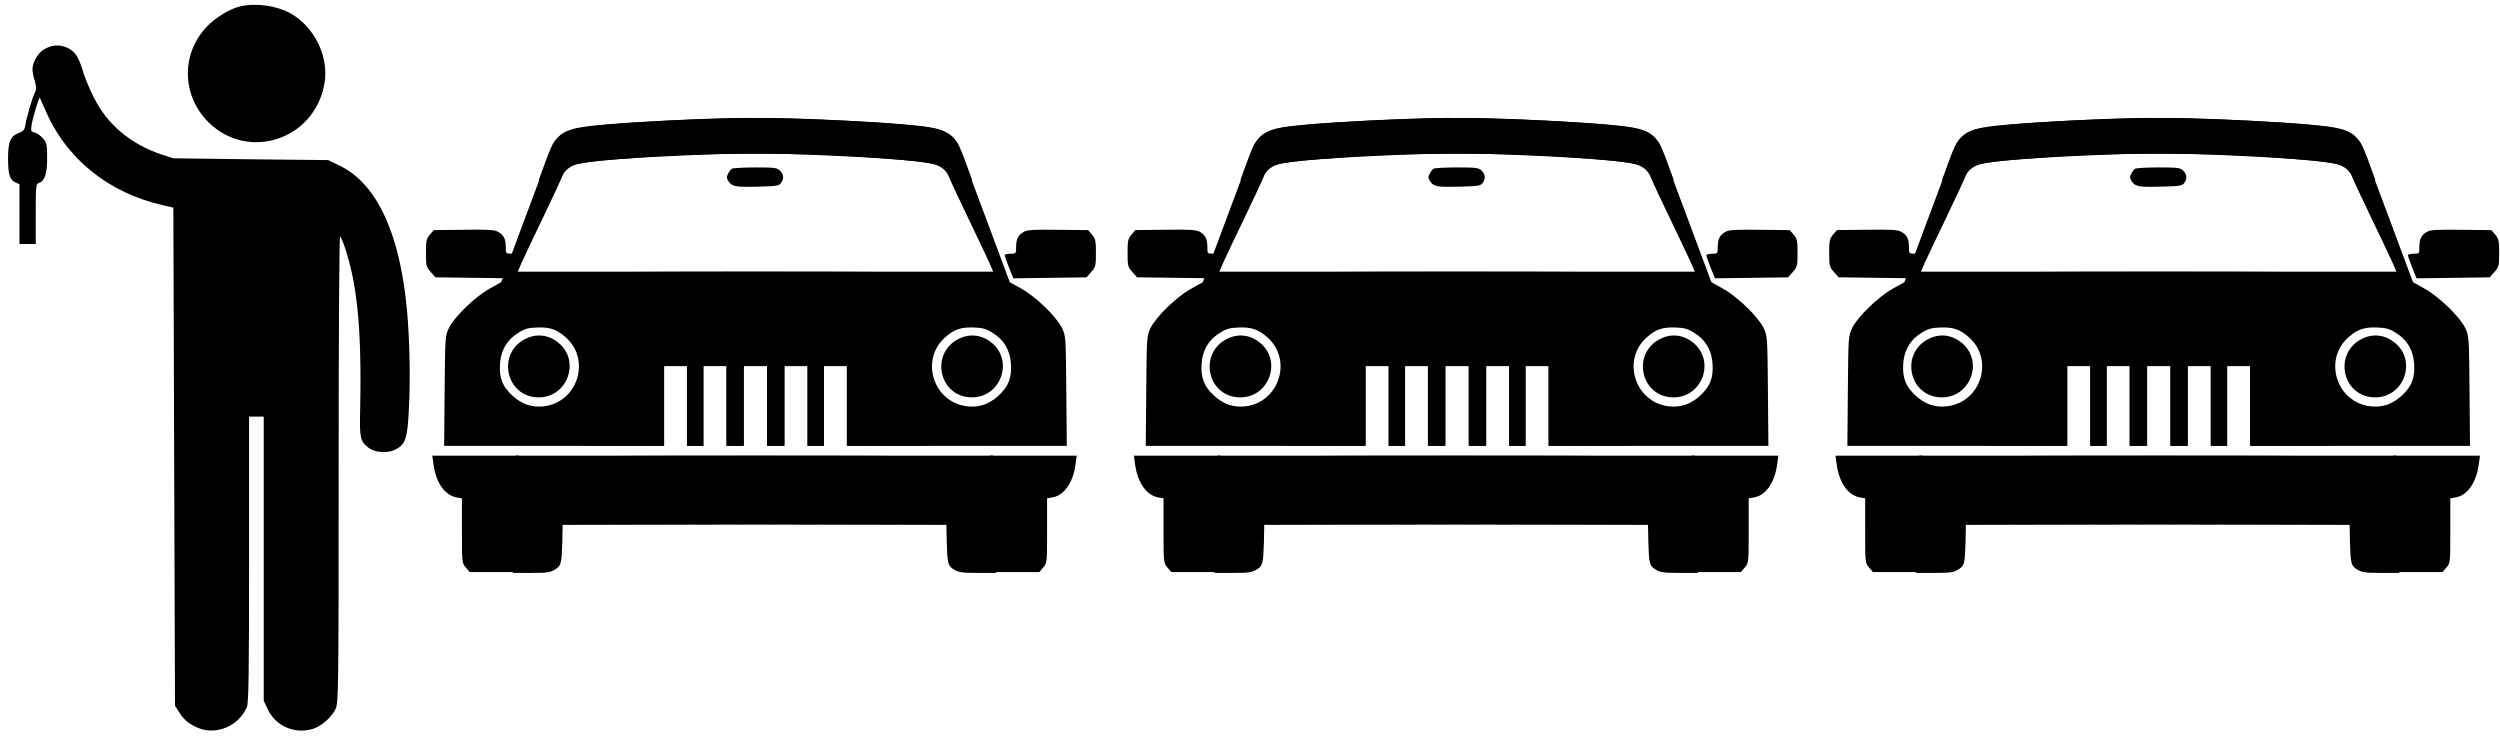<svg width="155" height="46" viewBox="0 0 155 46" fill="none" xmlns="http://www.w3.org/2000/svg">
<g clip-path="url(#clip0_845_17526)">
<path d="M14.898 0.395C14.241 0.546 13.353 1.092 12.818 1.657C11.222 3.343 11.263 5.908 12.909 7.563C15.382 10.027 19.522 8.664 20.117 5.171C20.4 3.535 19.532 1.728 18.068 0.859C17.2 0.355 15.897 0.163 14.898 0.395Z" fill="black"/>
<path d="M2.802 3.02C2.378 3.232 2.014 3.838 2.014 4.292C2.014 4.444 2.075 4.777 2.156 5.029C2.267 5.403 2.267 5.534 2.166 5.736C2.004 6.039 1.651 7.261 1.57 7.766C1.52 8.058 1.449 8.139 1.156 8.25C0.651 8.432 0.5 8.785 0.5 9.815C0.5 10.815 0.601 11.148 0.954 11.309L1.207 11.42V13.278V15.126H1.712H2.216V13.268C2.216 11.491 2.226 11.4 2.418 11.34C2.772 11.229 2.923 10.764 2.923 9.785C2.923 8.967 2.903 8.856 2.671 8.583C2.529 8.422 2.297 8.25 2.156 8.22C1.913 8.159 1.903 8.129 1.964 7.725C2.045 7.24 2.418 5.999 2.469 6.059C2.479 6.069 2.62 6.382 2.772 6.736C4.054 9.805 6.699 11.966 10.142 12.733L10.748 12.874L10.798 28.312L10.849 43.749L11.071 44.102C11.374 44.597 11.677 44.86 12.212 45.102C13.363 45.627 14.807 45.031 15.311 43.83C15.412 43.567 15.443 41.851 15.443 34.662V25.828H15.897H16.351V34.632V43.446L16.594 43.961C17.078 45.011 18.27 45.536 19.39 45.193C19.915 45.041 20.572 44.456 20.804 43.961C20.985 43.567 20.996 42.911 20.996 29.079C20.996 20.285 21.036 14.631 21.087 14.671C21.238 14.762 21.692 16.226 21.894 17.307C22.278 19.275 22.409 21.789 22.328 25.495C22.288 27.171 22.338 27.383 22.884 27.787C23.257 28.059 24.004 28.11 24.459 27.898C25.145 27.575 25.266 27.241 25.357 25.232C25.448 23.385 25.398 20.992 25.226 19.164C24.792 14.49 23.368 11.42 21.117 10.3L20.349 9.926L15.554 9.876L10.748 9.815L9.97 9.563C8.082 8.916 6.649 7.715 5.821 6.049C5.558 5.544 5.255 4.797 5.134 4.393C4.872 3.525 4.66 3.192 4.195 2.97C3.741 2.758 3.266 2.768 2.802 3.02Z" fill="black"/>
<path d="M88.832 7.321C86.844 7.362 83.088 7.543 81.2 7.705C78.292 7.957 78.019 8.119 77.333 9.987L76.909 11.158L77.312 11.743C77.706 12.299 77.727 12.319 77.817 12.087C78.221 11.057 78.544 10.481 78.807 10.34C79.302 10.088 80.261 9.967 83.734 9.724C86.409 9.542 90.579 9.472 93.204 9.573C97.748 9.744 100.726 9.967 101.453 10.189C101.867 10.32 102.23 10.633 102.321 10.926C102.352 11.047 102.877 12.157 103.472 13.409C104.078 14.661 104.684 15.944 104.825 16.257L105.078 16.842H92.154C81.896 16.842 79.241 16.872 79.241 16.963C79.241 17.034 79.312 17.62 79.403 18.256C79.705 20.497 79.695 26.696 79.392 27.463C79.322 27.635 79.483 27.645 81.957 27.645H84.592V25.172V22.698H85.349H86.106V25.172V27.645H86.611H87.116V25.172V22.698H87.823H88.53V25.172V27.645H89.034H89.539V25.172V22.698H90.296H91.054V25.172V27.645H91.558H92.063V25.172V22.698H92.821H93.578V25.172V27.645H94.083H94.587V25.172V22.698H95.294H96.001V25.172V27.645H102.816H109.641L109.611 24.233C109.581 20.871 109.581 20.82 109.338 20.325C108.995 19.629 107.733 18.407 106.834 17.902L106.107 17.498L104.583 13.409C103.745 11.158 103.008 9.199 102.947 9.038C102.786 8.624 102.23 8.19 101.645 8.018C100.433 7.654 92.972 7.251 88.832 7.321ZM105.047 20.638C105.744 21.062 106.128 21.719 106.178 22.557C106.239 23.435 106.017 23.98 105.391 24.546C104.805 25.071 104.199 25.273 103.462 25.192C101.332 24.939 100.514 22.244 102.15 20.871C102.695 20.406 103.109 20.275 103.886 20.305C104.431 20.325 104.654 20.386 105.047 20.638Z" fill="black"/>
<path d="M91.846 7.322C93.835 7.362 97.59 7.544 99.478 7.705C102.386 7.958 102.659 8.119 103.345 9.987L103.769 11.158L103.365 11.744C102.972 12.299 102.951 12.319 102.861 12.087C102.457 11.057 102.134 10.482 101.871 10.34C101.376 10.088 100.417 9.967 96.944 9.724C94.269 9.543 90.099 9.472 87.474 9.573C82.93 9.745 79.952 9.967 79.225 10.189C78.811 10.32 78.448 10.633 78.357 10.926C78.326 11.047 77.801 12.158 77.206 13.41C76.6 14.662 75.994 15.944 75.853 16.257L75.6 16.842H88.524C98.782 16.842 101.437 16.873 101.437 16.963C101.437 17.034 101.366 17.62 101.275 18.256C100.973 20.497 100.983 26.696 101.286 27.464C101.356 27.635 101.195 27.645 98.721 27.645H96.086V25.172V22.698H95.329H94.572V25.172V27.645H94.067H93.562V25.172V22.698H92.855H92.148V25.172V27.645H91.644H91.139V25.172V22.698H90.382H89.624V25.172V27.645H89.12H88.615V25.172V22.698H87.857H87.1V25.172V27.645H86.595H86.091V25.172V22.698H85.384H84.677V25.172V27.645H77.862H71.037L71.067 24.233C71.097 20.871 71.097 20.82 71.34 20.326C71.683 19.629 72.945 18.407 73.844 17.902L74.571 17.499L76.095 13.41C76.933 11.158 77.67 9.199 77.731 9.038C77.892 8.624 78.448 8.19 79.033 8.018C80.245 7.655 87.706 7.251 91.846 7.322ZM75.631 20.639C74.934 21.063 74.55 21.719 74.5 22.557C74.439 23.435 74.661 23.98 75.287 24.546C75.873 25.071 76.479 25.273 77.216 25.192C79.346 24.94 80.164 22.244 78.528 20.871C77.983 20.406 77.569 20.275 76.792 20.305C76.247 20.326 76.025 20.386 75.631 20.639Z" fill="black"/>
<path d="M103.018 20.972C101.12 21.83 101.685 24.637 103.765 24.637C105.512 24.637 106.35 22.446 105.037 21.295C104.441 20.78 103.704 20.659 103.018 20.972Z" fill="black"/>
<path d="M76.157 20.972C74.259 21.83 74.825 24.637 76.904 24.637C78.651 24.637 79.489 22.446 78.177 21.295C77.581 20.78 76.844 20.659 76.157 20.972Z" fill="black"/>
<path d="M88.873 10.461C88.812 10.502 88.711 10.633 88.641 10.764C88.54 10.956 88.54 11.047 88.671 11.249C88.893 11.572 89.115 11.612 90.549 11.572C91.629 11.541 91.791 11.521 91.922 11.35C92.114 11.077 92.104 10.825 91.861 10.582C91.68 10.401 91.528 10.38 90.327 10.38C89.59 10.38 88.933 10.421 88.873 10.461Z" fill="black"/>
<path d="M106.986 14.368C106.622 14.57 106.501 14.813 106.501 15.318C106.501 15.722 106.491 15.732 106.148 15.732C105.956 15.732 105.794 15.772 105.794 15.832C105.794 15.883 105.916 16.226 106.057 16.59L106.33 17.256L108.591 17.226L110.863 17.195L111.156 16.862C111.428 16.559 111.448 16.479 111.448 15.681C111.448 14.934 111.418 14.803 111.206 14.55L110.964 14.268L109.106 14.247C107.612 14.227 107.208 14.247 106.986 14.368Z" fill="black"/>
<path d="M74.371 14.366C74.735 14.568 74.856 14.81 74.856 15.315C74.856 15.719 74.866 15.729 75.209 15.729C75.401 15.729 75.563 15.769 75.563 15.83C75.563 15.88 75.442 16.224 75.3 16.587L75.028 17.253L72.766 17.223L70.494 17.193L70.202 16.86C69.929 16.557 69.909 16.476 69.909 15.678C69.909 14.931 69.939 14.8 70.151 14.548L70.393 14.265L72.251 14.245C73.745 14.225 74.149 14.245 74.371 14.366Z" fill="black"/>
<path d="M75.303 31.886V35.52H76.444C77.393 35.52 77.626 35.49 77.898 35.319C78.292 35.086 78.322 34.955 78.363 33.602L78.383 32.542L90.63 32.512L102.866 32.492V33.693C102.866 34.824 102.887 34.925 103.109 35.187L103.351 35.47H105.643H107.935L108.177 35.187C108.419 34.905 108.419 34.874 108.419 32.906V30.896L108.773 30.836C109.49 30.694 110.035 29.917 110.186 28.776L110.257 28.251H94.537C79.372 28.251 78.807 28.261 78.554 28.443C77.838 28.938 76.949 28.958 76.131 28.503C75.243 28.009 75.303 27.767 75.303 31.886Z" fill="black"/>
<path d="M105.256 31.886V35.52H104.115C103.166 35.52 102.934 35.49 102.661 35.319C102.268 35.086 102.237 34.955 102.197 33.602L102.177 32.542L89.93 32.512L77.693 32.492V33.693C77.693 34.824 77.673 34.925 77.451 35.187L77.209 35.47H74.917H72.625L72.382 35.187C72.14 34.905 72.14 34.874 72.14 32.906V30.896L71.787 30.836C71.07 30.694 70.525 29.917 70.373 28.776L70.303 28.251H86.023C101.187 28.251 101.753 28.261 102.005 28.443C102.722 28.938 103.61 28.958 104.428 28.503C105.317 28.009 105.256 27.767 105.256 31.886Z" fill="black"/>
<path d="M45.333 7.321C43.343 7.362 39.588 7.543 37.7 7.705C34.792 7.957 34.519 8.119 33.833 9.987L33.409 11.158L33.812 11.743C34.206 12.299 34.227 12.319 34.317 12.087C34.721 11.057 35.044 10.481 35.307 10.34C35.801 10.088 36.761 9.967 40.234 9.724C42.909 9.542 47.079 9.472 49.704 9.573C54.248 9.744 57.226 9.967 57.953 10.189C58.367 10.32 58.73 10.633 58.821 10.926C58.852 11.047 59.377 12.157 59.972 13.409C60.578 14.661 61.184 15.944 61.325 16.257L61.578 16.842H48.654C38.396 16.842 35.741 16.872 35.741 16.963C35.741 17.034 35.812 17.62 35.903 18.256C36.205 20.497 36.195 26.696 35.892 27.463C35.822 27.635 35.983 27.645 38.457 27.645H41.092V25.172V22.698H41.849H42.606V25.172V27.645H43.111H43.616V25.172V22.698H44.323H45.03V25.172V27.645H45.534H46.039V25.172V22.698H46.797H47.554V25.172V27.645H48.059H48.563V25.172V22.698H49.321H50.078V25.172V27.645H50.583H51.087V25.172V22.698H51.794H52.501V25.172V27.645H59.316H66.141L66.111 24.233C66.081 20.871 66.081 20.82 65.838 20.325C65.495 19.629 64.233 18.407 63.334 17.902L62.607 17.498L61.083 13.409C60.245 11.158 59.508 9.199 59.447 9.038C59.286 8.624 58.73 8.19 58.145 8.018C56.933 7.654 49.472 7.251 45.333 7.321ZM61.547 20.638C62.244 21.062 62.628 21.719 62.678 22.557C62.739 23.435 62.517 23.98 61.891 24.546C61.305 25.071 60.699 25.273 59.962 25.192C57.832 24.939 57.014 22.244 58.65 20.871C59.195 20.406 59.609 20.275 60.386 20.305C60.931 20.325 61.154 20.386 61.547 20.638Z" fill="black"/>
<path d="M48.346 7.322C50.334 7.362 54.09 7.544 55.978 7.705C58.886 7.958 59.159 8.119 59.845 9.987L60.269 11.158L59.865 11.744C59.472 12.299 59.452 12.319 59.361 12.087C58.957 11.057 58.634 10.482 58.371 10.34C57.876 10.088 56.917 9.967 53.444 9.724C50.769 9.543 46.599 9.472 43.974 9.573C39.43 9.745 36.452 9.967 35.725 10.189C35.311 10.32 34.948 10.633 34.857 10.926C34.826 11.047 34.301 12.158 33.706 13.41C33.1 14.662 32.494 15.944 32.353 16.257L32.1 16.842H45.024C55.282 16.842 57.937 16.873 57.937 16.963C57.937 17.034 57.866 17.62 57.776 18.256C57.473 20.497 57.483 26.696 57.786 27.464C57.856 27.635 57.695 27.645 55.221 27.645H52.586V25.172V22.698H51.829H51.072V25.172V27.645H50.567H50.062V25.172V22.698H49.355H48.648V25.172V27.645H48.144H47.639V25.172V22.698H46.882H46.124V25.172V27.645H45.62H45.115V25.172V22.698H44.357H43.6V25.172V27.645H43.095H42.59V25.172V22.698H41.884H41.177V25.172V27.645H34.362H27.537L27.567 24.233C27.597 20.871 27.597 20.82 27.84 20.326C28.183 19.629 29.445 18.407 30.344 17.902L31.071 17.499L32.595 13.41C33.433 11.158 34.17 9.199 34.231 9.038C34.392 8.624 34.948 8.19 35.533 8.018C36.745 7.655 44.206 7.251 48.346 7.322ZM32.131 20.639C31.434 21.063 31.05 21.719 31 22.557C30.939 23.435 31.161 23.98 31.787 24.546C32.373 25.071 32.979 25.273 33.716 25.192C35.846 24.94 36.664 22.244 35.028 20.871C34.483 20.406 34.069 20.275 33.292 20.305C32.747 20.326 32.525 20.386 32.131 20.639Z" fill="black"/>
<path d="M59.518 20.972C57.62 21.83 58.185 24.637 60.265 24.637C62.012 24.637 62.85 22.446 61.537 21.295C60.941 20.78 60.204 20.659 59.518 20.972Z" fill="black"/>
<path d="M32.657 20.972C30.759 21.83 31.325 24.637 33.404 24.637C35.151 24.637 35.989 22.446 34.677 21.295C34.081 20.78 33.344 20.659 32.657 20.972Z" fill="black"/>
<path d="M45.373 10.461C45.312 10.502 45.211 10.633 45.141 10.764C45.04 10.956 45.04 11.047 45.171 11.249C45.393 11.572 45.615 11.612 47.049 11.572C48.129 11.541 48.291 11.521 48.422 11.35C48.614 11.077 48.604 10.825 48.361 10.582C48.18 10.401 48.028 10.38 46.827 10.38C46.09 10.38 45.434 10.421 45.373 10.461Z" fill="black"/>
<path d="M63.486 14.368C63.122 14.57 63.001 14.813 63.001 15.318C63.001 15.722 62.991 15.732 62.648 15.732C62.456 15.732 62.294 15.772 62.294 15.832C62.294 15.883 62.416 16.226 62.557 16.59L62.83 17.256L65.091 17.226L67.363 17.195L67.656 16.862C67.928 16.559 67.948 16.479 67.948 15.681C67.948 14.934 67.918 14.803 67.706 14.55L67.464 14.268L65.606 14.247C64.112 14.227 63.708 14.247 63.486 14.368Z" fill="black"/>
<path d="M30.871 14.366C31.235 14.568 31.356 14.81 31.356 15.315C31.356 15.719 31.366 15.729 31.709 15.729C31.901 15.729 32.063 15.769 32.063 15.83C32.063 15.88 31.942 16.224 31.8 16.587L31.528 17.253L29.266 17.223L26.994 17.193L26.702 16.86C26.429 16.557 26.409 16.476 26.409 15.678C26.409 14.931 26.439 14.8 26.651 14.548L26.893 14.265L28.751 14.245C30.245 14.225 30.649 14.245 30.871 14.366Z" fill="black"/>
<path d="M31.803 31.886V35.52H32.944C33.893 35.52 34.126 35.49 34.398 35.319C34.792 35.086 34.822 34.955 34.863 33.602L34.883 32.542L47.13 32.512L59.367 32.492V33.693C59.367 34.824 59.387 34.925 59.609 35.187L59.851 35.47H62.143H64.435L64.677 35.187C64.919 34.905 64.919 34.874 64.919 32.906V30.896L65.273 30.836C65.99 30.694 66.535 29.917 66.686 28.776L66.757 28.251H51.037C35.872 28.251 35.307 28.261 35.054 28.443C34.338 28.938 33.449 28.958 32.631 28.503C31.743 28.009 31.803 27.767 31.803 31.886Z" fill="black"/>
<path d="M61.756 31.886V35.52H60.615C59.666 35.52 59.434 35.49 59.161 35.319C58.768 35.086 58.737 34.955 58.697 33.602L58.677 32.542L46.43 32.512L34.193 32.492V33.693C34.193 34.824 34.173 34.925 33.951 35.187L33.709 35.47H31.417H29.125L28.882 35.187C28.64 34.905 28.64 34.874 28.64 32.906V30.896L28.287 30.836C27.57 30.694 27.025 29.917 26.873 28.776L26.803 28.251H42.523C57.687 28.251 58.253 28.261 58.505 28.443C59.222 28.938 60.111 28.958 60.928 28.503C61.817 28.009 61.756 27.767 61.756 31.886Z" fill="black"/>
<path d="M132.333 7.321C130.344 7.362 126.588 7.543 124.7 7.705C121.792 7.957 121.519 8.119 120.833 9.987L120.409 11.158L120.813 11.743C121.206 12.299 121.226 12.319 121.317 12.087C121.721 11.057 122.044 10.481 122.307 10.34C122.802 10.088 123.761 9.967 127.234 9.724C129.909 9.542 134.079 9.472 136.704 9.573C141.248 9.744 144.226 9.967 144.953 10.189C145.367 10.32 145.73 10.633 145.821 10.926C145.852 11.047 146.377 12.157 146.972 13.409C147.578 14.661 148.184 15.944 148.325 16.257L148.578 16.842H135.654C125.396 16.842 122.741 16.872 122.741 16.963C122.741 17.034 122.812 17.62 122.902 18.256C123.205 20.497 123.195 26.696 122.892 27.463C122.822 27.635 122.983 27.645 125.457 27.645H128.092V25.172V22.698H128.849H129.606V25.172V27.645H130.111H130.616V25.172V22.698H131.323H132.03V25.172V27.645H132.534H133.039V25.172V22.698H133.796H134.554V25.172V27.645H135.059H135.563V25.172V22.698H136.321H137.078V25.172V27.645H137.583H138.087V25.172V22.698H138.794H139.501V25.172V27.645H146.316H153.141L153.111 24.233C153.081 20.871 153.081 20.82 152.838 20.325C152.495 19.629 151.233 18.407 150.334 17.902L149.607 17.498L148.083 13.409C147.245 11.158 146.508 9.199 146.447 9.038C146.286 8.624 145.73 8.19 145.145 8.018C143.933 7.654 136.472 7.251 132.333 7.321ZM148.547 20.638C149.244 21.062 149.628 21.719 149.678 22.557C149.739 23.435 149.517 23.98 148.891 24.546C148.305 25.071 147.699 25.273 146.962 25.192C144.832 24.939 144.014 22.244 145.65 20.871C146.195 20.406 146.609 20.275 147.386 20.305C147.931 20.325 148.154 20.386 148.547 20.638Z" fill="black"/>
<path d="M135.345 7.322C137.334 7.362 141.09 7.544 142.978 7.705C145.886 7.958 146.159 8.119 146.845 9.987L147.269 11.158L146.865 11.744C146.472 12.299 146.451 12.319 146.361 12.087C145.957 11.057 145.634 10.482 145.371 10.34C144.876 10.088 143.917 9.967 140.444 9.724C137.769 9.543 133.599 9.472 130.974 9.573C126.43 9.745 123.452 9.967 122.725 10.189C122.311 10.32 121.948 10.633 121.857 10.926C121.826 11.047 121.301 12.158 120.706 13.41C120.1 14.662 119.494 15.944 119.353 16.257L119.1 16.842H132.024C142.282 16.842 144.937 16.873 144.937 16.963C144.937 17.034 144.866 17.62 144.775 18.256C144.473 20.497 144.483 26.696 144.786 27.464C144.856 27.635 144.695 27.645 142.221 27.645H139.586V25.172V22.698H138.829H138.071V25.172V27.645H137.567H137.062V25.172V22.698H136.355H135.648V25.172V27.645H135.144H134.639V25.172V22.698H133.881H133.124V25.172V27.645H132.619H132.115V25.172V22.698H131.357H130.6V25.172V27.645H130.095H129.591V25.172V22.698H128.884H128.177V25.172V27.645H121.362H114.537L114.567 24.233C114.597 20.871 114.597 20.82 114.84 20.326C115.183 19.629 116.445 18.407 117.344 17.902L118.071 17.499L119.595 13.41C120.433 11.158 121.17 9.199 121.231 9.038C121.392 8.624 121.948 8.19 122.533 8.018C123.745 7.655 131.206 7.251 135.345 7.322ZM119.131 20.639C118.434 21.063 118.05 21.719 118 22.557C117.939 23.435 118.161 23.98 118.787 24.546C119.373 25.071 119.979 25.273 120.716 25.192C122.846 24.94 123.664 22.244 122.028 20.871C121.483 20.406 121.069 20.275 120.292 20.305C119.747 20.326 119.524 20.386 119.131 20.639Z" fill="black"/>
<path d="M146.518 20.972C144.62 21.83 145.185 24.637 147.265 24.637C149.012 24.637 149.85 22.446 148.537 21.295C147.941 20.78 147.204 20.659 146.518 20.972Z" fill="black"/>
<path d="M119.657 20.972C117.759 21.83 118.325 24.637 120.404 24.637C122.151 24.637 122.989 22.446 121.677 21.295C121.081 20.78 120.344 20.659 119.657 20.972Z" fill="black"/>
<path d="M132.373 10.461C132.312 10.502 132.211 10.633 132.141 10.764C132.04 10.956 132.04 11.047 132.171 11.249C132.393 11.572 132.615 11.612 134.049 11.572C135.129 11.541 135.291 11.521 135.422 11.35C135.614 11.077 135.604 10.825 135.361 10.582C135.18 10.401 135.028 10.38 133.827 10.38C133.09 10.38 132.433 10.421 132.373 10.461Z" fill="black"/>
<path d="M150.486 14.368C150.122 14.57 150.001 14.813 150.001 15.318C150.001 15.722 149.991 15.732 149.648 15.732C149.456 15.732 149.294 15.772 149.294 15.832C149.294 15.883 149.416 16.226 149.557 16.59L149.83 17.256L152.091 17.226L154.363 17.195L154.656 16.862C154.928 16.559 154.948 16.479 154.948 15.681C154.948 14.934 154.918 14.803 154.706 14.55L154.464 14.268L152.606 14.247C151.112 14.227 150.708 14.247 150.486 14.368Z" fill="black"/>
<path d="M117.871 14.366C118.235 14.568 118.356 14.81 118.356 15.315C118.356 15.719 118.366 15.729 118.709 15.729C118.901 15.729 119.063 15.769 119.063 15.83C119.063 15.88 118.942 16.224 118.8 16.587L118.528 17.253L116.266 17.223L113.994 17.193L113.702 16.86C113.429 16.557 113.409 16.476 113.409 15.678C113.409 14.931 113.439 14.8 113.651 14.548L113.893 14.265L115.751 14.245C117.245 14.225 117.649 14.245 117.871 14.366Z" fill="black"/>
<path d="M118.803 31.886V35.52H119.944C120.893 35.52 121.126 35.49 121.398 35.319C121.792 35.086 121.822 34.955 121.863 33.602L121.883 32.542L134.13 32.512L146.366 32.492V33.693C146.366 34.824 146.387 34.925 146.609 35.187L146.851 35.47H149.143H151.435L151.677 35.187C151.919 34.905 151.919 34.874 151.919 32.906V30.896L152.273 30.836C152.99 30.694 153.535 29.917 153.686 28.776L153.757 28.251H138.037C122.872 28.251 122.307 28.261 122.054 28.443C121.338 28.938 120.449 28.958 119.631 28.503C118.743 28.009 118.803 27.767 118.803 31.886Z" fill="black"/>
<path d="M148.756 31.886V35.52H147.615C146.666 35.52 146.434 35.49 146.161 35.319C145.768 35.086 145.737 34.955 145.697 33.602L145.677 32.542L133.43 32.512L121.193 32.492V33.693C121.193 34.824 121.173 34.925 120.951 35.187L120.708 35.47H118.417H116.125L115.882 35.187C115.64 34.905 115.64 34.874 115.64 32.906V30.896L115.287 30.836C114.57 30.694 114.025 29.917 113.873 28.776L113.803 28.251H129.523C144.687 28.251 145.253 28.261 145.505 28.443C146.222 28.938 147.11 28.958 147.928 28.503C148.817 28.009 148.756 27.767 148.756 31.886Z" fill="black"/>
</g>
<defs>
<clipPath id="clip0_845_17526">
<rect width="154.448" height="45" fill="white" transform="translate(0.5 0.297)"/>
</clipPath>
</defs>
</svg>
